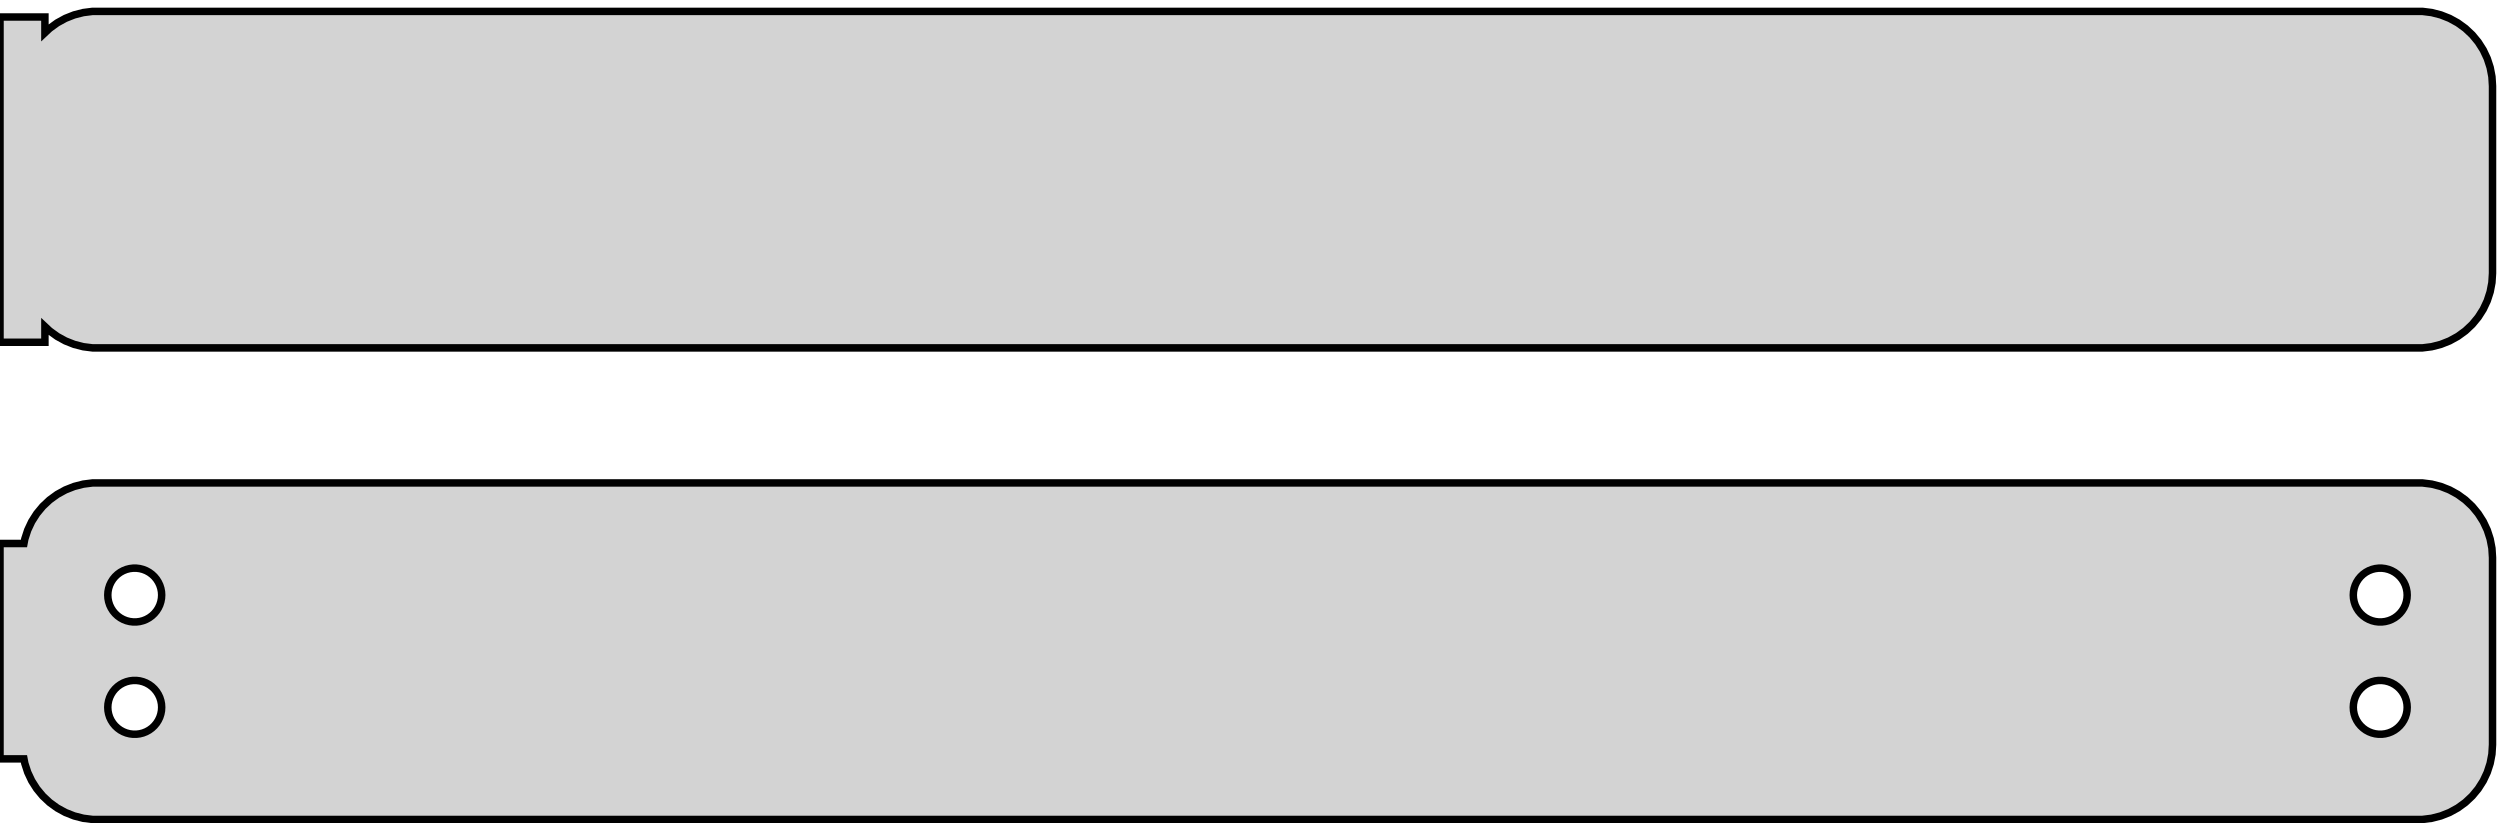 <?xml version="1.0" standalone="no"?>
<!DOCTYPE svg PUBLIC "-//W3C//DTD SVG 1.1//EN" "http://www.w3.org/Graphics/SVG/1.1/DTD/svg11.dtd">
<svg width="167mm" height="55mm" viewBox="-84 -75 167 55" xmlns="http://www.w3.org/2000/svg" version="1.1">
<title>OpenSCAD Model</title>
<path d="
M 78.437,-51.839 L 79.045,-51.995 L 79.629,-52.226 L 80.179,-52.528 L 80.687,-52.897 L 81.145,-53.327
 L 81.545,-53.811 L 81.882,-54.341 L 82.149,-54.909 L 82.343,-55.507 L 82.461,-56.123 L 82.5,-56.75
 L 82.5,-69.25 L 82.461,-69.877 L 82.343,-70.493 L 82.149,-71.091 L 81.882,-71.659 L 81.545,-72.189
 L 81.145,-72.673 L 80.687,-73.103 L 80.179,-73.472 L 79.629,-73.774 L 79.045,-74.005 L 78.437,-74.161
 L 77.814,-74.24 L -77.814,-74.24 L -78.437,-74.161 L -79.045,-74.005 L -79.629,-73.774 L -80.179,-73.472
 L -80.687,-73.103 L -81,-72.809 L -81,-73.865 L -84,-73.865 L -84,-52.135 L -81,-52.135
 L -81,-53.191 L -80.687,-52.897 L -80.179,-52.528 L -79.629,-52.226 L -79.045,-51.995 L -78.437,-51.839
 L -77.814,-51.76 L 77.814,-51.76 z
M 78.437,-20.339 L 79.045,-20.495 L 79.629,-20.726 L 80.179,-21.028 L 80.687,-21.397 L 81.145,-21.827
 L 81.545,-22.311 L 81.882,-22.841 L 82.149,-23.409 L 82.343,-24.007 L 82.461,-24.623 L 82.5,-25.25
 L 82.5,-37.75 L 82.461,-38.377 L 82.343,-38.993 L 82.149,-39.591 L 81.882,-40.159 L 81.545,-40.689
 L 81.145,-41.173 L 80.687,-41.603 L 80.179,-41.972 L 79.629,-42.274 L 79.045,-42.505 L 78.437,-42.661
 L 77.814,-42.74 L -77.814,-42.74 L -78.437,-42.661 L -79.045,-42.505 L -79.629,-42.274 L -80.179,-41.972
 L -80.687,-41.603 L -81.145,-41.173 L -81.545,-40.689 L -81.882,-40.159 L -82.149,-39.591 L -82.343,-38.993
 L -82.4,-38.694 L -84,-38.694 L -84,-24.306 L -82.4,-24.306 L -82.343,-24.007 L -82.149,-23.409
 L -81.882,-22.841 L -81.545,-22.311 L -81.145,-21.827 L -80.687,-21.397 L -80.179,-21.028 L -79.629,-20.726
 L -79.045,-20.495 L -78.437,-20.339 L -77.814,-20.26 L 77.814,-20.26 z
M -75.113,-33.454 L -75.337,-33.482 L -75.556,-33.538 L -75.766,-33.621 L -75.965,-33.73 L -76.147,-33.863
 L -76.312,-34.018 L -76.456,-34.192 L -76.577,-34.383 L -76.674,-34.587 L -76.743,-34.802 L -76.786,-35.024
 L -76.8,-35.25 L -76.786,-35.476 L -76.743,-35.698 L -76.674,-35.913 L -76.577,-36.117 L -76.456,-36.308
 L -76.312,-36.482 L -76.147,-36.637 L -75.965,-36.77 L -75.766,-36.879 L -75.556,-36.962 L -75.337,-37.018
 L -75.113,-37.046 L -74.887,-37.046 L -74.663,-37.018 L -74.444,-36.962 L -74.234,-36.879 L -74.035,-36.77
 L -73.853,-36.637 L -73.688,-36.482 L -73.544,-36.308 L -73.423,-36.117 L -73.326,-35.913 L -73.257,-35.698
 L -73.214,-35.476 L -73.2,-35.25 L -73.214,-35.024 L -73.257,-34.802 L -73.326,-34.587 L -73.423,-34.383
 L -73.544,-34.192 L -73.688,-34.018 L -73.853,-33.863 L -74.035,-33.73 L -74.234,-33.621 L -74.444,-33.538
 L -74.663,-33.482 L -74.887,-33.454 z
M 74.887,-33.454 L 74.663,-33.482 L 74.444,-33.538 L 74.234,-33.621 L 74.035,-33.73 L 73.853,-33.863
 L 73.688,-34.018 L 73.544,-34.192 L 73.423,-34.383 L 73.326,-34.587 L 73.257,-34.802 L 73.214,-35.024
 L 73.2,-35.25 L 73.214,-35.476 L 73.257,-35.698 L 73.326,-35.913 L 73.423,-36.117 L 73.544,-36.308
 L 73.688,-36.482 L 73.853,-36.637 L 74.035,-36.77 L 74.234,-36.879 L 74.444,-36.962 L 74.663,-37.018
 L 74.887,-37.046 L 75.113,-37.046 L 75.337,-37.018 L 75.556,-36.962 L 75.766,-36.879 L 75.965,-36.77
 L 76.147,-36.637 L 76.312,-36.482 L 76.456,-36.308 L 76.577,-36.117 L 76.674,-35.913 L 76.743,-35.698
 L 76.786,-35.476 L 76.8,-35.25 L 76.786,-35.024 L 76.743,-34.802 L 76.674,-34.587 L 76.577,-34.383
 L 76.456,-34.192 L 76.312,-34.018 L 76.147,-33.863 L 75.965,-33.73 L 75.766,-33.621 L 75.556,-33.538
 L 75.337,-33.482 L 75.113,-33.454 z
M -75.113,-25.954 L -75.337,-25.982 L -75.556,-26.038 L -75.766,-26.121 L -75.965,-26.23 L -76.147,-26.363
 L -76.312,-26.518 L -76.456,-26.692 L -76.577,-26.883 L -76.674,-27.087 L -76.743,-27.302 L -76.786,-27.524
 L -76.8,-27.75 L -76.786,-27.976 L -76.743,-28.198 L -76.674,-28.413 L -76.577,-28.617 L -76.456,-28.808
 L -76.312,-28.982 L -76.147,-29.137 L -75.965,-29.27 L -75.766,-29.379 L -75.556,-29.462 L -75.337,-29.518
 L -75.113,-29.546 L -74.887,-29.546 L -74.663,-29.518 L -74.444,-29.462 L -74.234,-29.379 L -74.035,-29.27
 L -73.853,-29.137 L -73.688,-28.982 L -73.544,-28.808 L -73.423,-28.617 L -73.326,-28.413 L -73.257,-28.198
 L -73.214,-27.976 L -73.2,-27.75 L -73.214,-27.524 L -73.257,-27.302 L -73.326,-27.087 L -73.423,-26.883
 L -73.544,-26.692 L -73.688,-26.518 L -73.853,-26.363 L -74.035,-26.23 L -74.234,-26.121 L -74.444,-26.038
 L -74.663,-25.982 L -74.887,-25.954 z
M 74.887,-25.954 L 74.663,-25.982 L 74.444,-26.038 L 74.234,-26.121 L 74.035,-26.23 L 73.853,-26.363
 L 73.688,-26.518 L 73.544,-26.692 L 73.423,-26.883 L 73.326,-27.087 L 73.257,-27.302 L 73.214,-27.524
 L 73.2,-27.75 L 73.214,-27.976 L 73.257,-28.198 L 73.326,-28.413 L 73.423,-28.617 L 73.544,-28.808
 L 73.688,-28.982 L 73.853,-29.137 L 74.035,-29.27 L 74.234,-29.379 L 74.444,-29.462 L 74.663,-29.518
 L 74.887,-29.546 L 75.113,-29.546 L 75.337,-29.518 L 75.556,-29.462 L 75.766,-29.379 L 75.965,-29.27
 L 76.147,-29.137 L 76.312,-28.982 L 76.456,-28.808 L 76.577,-28.617 L 76.674,-28.413 L 76.743,-28.198
 L 76.786,-27.976 L 76.8,-27.75 L 76.786,-27.524 L 76.743,-27.302 L 76.674,-27.087 L 76.577,-26.883
 L 76.456,-26.692 L 76.312,-26.518 L 76.147,-26.363 L 75.965,-26.23 L 75.766,-26.121 L 75.556,-26.038
 L 75.337,-25.982 L 75.113,-25.954 z
" stroke="black" fill="lightgray" stroke-width="0.5"/>
</svg>
